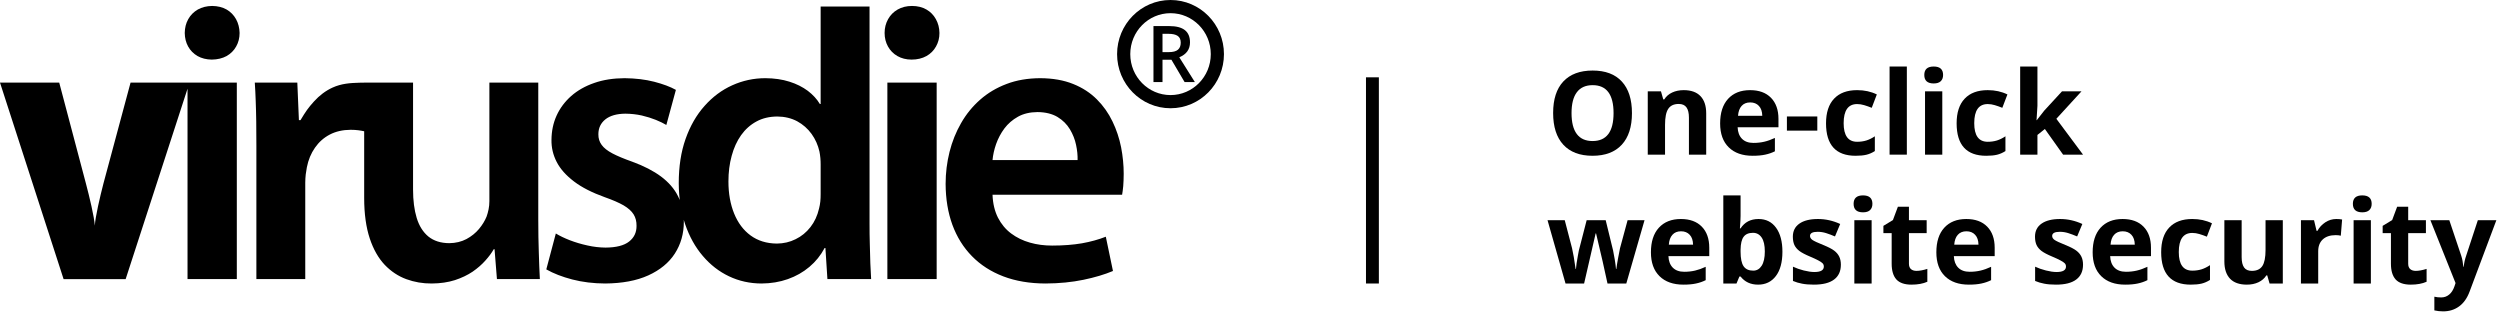 <svg width="194" height="25" viewBox="0 0 194 25" fill="none" xmlns="http://www.w3.org/2000/svg">
<path d="M18.377 21.656V6.411H14.706H14.552H10.131L8.029 14.233C7.758 15.281 7.393 16.834 7.358 17.511C7.316 16.834 6.944 15.286 6.665 14.232L4.596 6.411H0L4.935 21.66H9.75L14.552 6.883V21.655H18.377L18.377 21.655L18.377 21.656ZM16.465 0.462C16.038 0.467 15.668 0.561 15.349 0.739C15.036 0.921 14.783 1.172 14.609 1.485C14.429 1.803 14.342 2.157 14.336 2.559C14.342 2.951 14.429 3.3 14.599 3.608C14.773 3.921 15.015 4.166 15.329 4.349C15.642 4.526 16.012 4.62 16.434 4.625C16.876 4.62 17.262 4.526 17.586 4.349C17.904 4.166 18.151 3.921 18.326 3.608C18.5 3.3 18.593 2.951 18.593 2.559C18.583 2.157 18.49 1.803 18.316 1.485C18.141 1.172 17.899 0.921 17.586 0.739C17.272 0.561 16.897 0.467 16.465 0.462H16.465ZM19.894 21.656H23.688V14.173C23.688 13.954 23.704 13.745 23.724 13.541C23.75 13.343 23.781 13.155 23.812 12.983C23.925 12.404 24.136 11.898 24.439 11.465C24.743 11.027 25.123 10.687 25.591 10.442C26.058 10.197 26.599 10.077 27.205 10.072C27.437 10.072 27.638 10.086 27.817 10.109C27.997 10.132 28.106 10.155 28.26 10.186V6.412C28.109 6.412 28.034 6.414 27.889 6.418C27.16 6.439 26.49 6.485 25.807 6.796C25.279 7.036 24.788 7.402 24.358 7.881C23.921 8.365 23.727 8.641 23.319 9.323H23.195L23.072 6.412H19.772C19.802 6.866 19.828 7.346 19.843 7.841C19.864 8.331 19.874 8.869 19.884 9.438C19.89 10.012 19.895 10.643 19.895 11.326V21.656L19.895 21.656L19.894 21.656ZM41.77 6.411H37.976V15.614C37.976 15.833 37.955 16.042 37.914 16.246C37.873 16.444 37.822 16.632 37.76 16.804C37.626 17.132 37.431 17.456 37.169 17.769C36.907 18.082 36.583 18.343 36.197 18.551C35.812 18.755 35.364 18.864 34.861 18.87C34.197 18.865 33.658 18.692 33.241 18.354C32.83 18.014 32.526 17.534 32.336 16.913C32.147 16.293 32.053 15.557 32.053 14.707V6.412H28.26V15.364C28.26 16.603 28.41 17.65 28.692 18.5C28.973 19.349 29.365 20.034 29.853 20.55C30.342 21.061 30.902 21.431 31.524 21.661C32.151 21.891 32.809 22.005 33.503 22C34.172 21.995 34.773 21.906 35.297 21.739C35.822 21.567 36.279 21.348 36.675 21.082C37.066 20.811 37.395 20.524 37.667 20.216C37.94 19.913 38.156 19.621 38.315 19.34H38.377L38.562 21.656H41.893C41.862 21.03 41.831 20.341 41.811 19.579C41.785 18.823 41.77 17.993 41.77 17.086V6.411H41.77L41.77 6.411ZM42.393 20.904C42.953 21.223 43.627 21.483 44.408 21.687C45.19 21.89 46.043 21.995 46.958 22C48.285 21.989 49.405 21.781 50.31 21.369C51.215 20.956 51.904 20.393 52.366 19.678C52.829 18.958 53.066 18.139 53.066 17.21C53.055 16.464 52.906 15.797 52.613 15.223C52.325 14.644 51.883 14.138 51.297 13.699C50.706 13.261 49.961 12.875 49.056 12.546C48.423 12.322 47.91 12.108 47.524 11.905C47.138 11.701 46.861 11.482 46.691 11.247C46.516 11.012 46.429 10.736 46.434 10.418C46.434 9.938 46.614 9.557 46.974 9.265C47.334 8.978 47.853 8.826 48.532 8.821C48.979 8.826 49.401 8.873 49.801 8.962C50.202 9.056 50.568 9.171 50.891 9.301C51.221 9.437 51.493 9.567 51.708 9.698L52.449 6.974C52.012 6.729 51.447 6.521 50.763 6.343C50.074 6.166 49.313 6.077 48.47 6.067C47.596 6.072 46.809 6.192 46.115 6.437C45.416 6.677 44.82 7.016 44.326 7.449C43.833 7.887 43.453 8.393 43.19 8.973C42.928 9.551 42.8 10.178 42.795 10.856C42.784 11.451 42.918 12.024 43.201 12.572C43.483 13.12 43.936 13.621 44.547 14.085C45.159 14.55 45.956 14.951 46.928 15.301C47.539 15.515 48.028 15.728 48.393 15.937C48.753 16.151 49.01 16.381 49.169 16.636C49.323 16.887 49.401 17.184 49.395 17.523C49.401 18.034 49.205 18.441 48.819 18.744C48.429 19.052 47.817 19.208 46.989 19.213C46.532 19.208 46.059 19.156 45.581 19.047C45.098 18.942 44.645 18.806 44.213 18.64C43.786 18.473 43.427 18.3 43.133 18.118L42.393 20.904L42.393 20.904V20.904ZM63.682 0.508V8.07H63.621C63.394 7.689 63.081 7.35 62.685 7.048C62.284 6.751 61.811 6.51 61.261 6.338C60.706 6.161 60.084 6.072 59.395 6.067C58.485 6.067 57.626 6.255 56.819 6.62C56.007 6.985 55.292 7.523 54.671 8.222C54.043 8.926 53.555 9.777 53.2 10.783C52.846 11.785 52.671 12.928 52.671 14.206C52.676 15.385 52.845 16.449 53.169 17.404C53.498 18.359 53.951 19.178 54.537 19.861C55.123 20.55 55.801 21.077 56.573 21.442C57.349 21.812 58.187 21.995 59.087 22C59.822 21.995 60.5 21.885 61.132 21.661C61.765 21.437 62.32 21.124 62.808 20.712C63.297 20.3 63.688 19.814 63.991 19.245H64.052L64.207 21.656H67.6C67.579 21.306 67.558 20.899 67.538 20.43C67.523 19.965 67.507 19.47 67.497 18.942C67.481 18.421 67.476 17.894 67.476 17.367V0.508H63.682H63.682V0.508ZM63.682 15.051C63.682 15.254 63.677 15.447 63.657 15.635C63.636 15.823 63.605 16.005 63.559 16.178C63.431 16.736 63.209 17.216 62.891 17.623C62.572 18.03 62.192 18.343 61.739 18.562C61.292 18.786 60.809 18.896 60.289 18.901C59.487 18.896 58.804 18.682 58.243 18.27C57.683 17.858 57.261 17.289 56.968 16.569C56.675 15.844 56.526 15.014 56.526 14.081C56.526 13.366 56.609 12.703 56.778 12.093C56.942 11.482 57.184 10.95 57.508 10.491C57.832 10.037 58.228 9.682 58.701 9.427C59.168 9.171 59.708 9.046 60.32 9.041C60.896 9.046 61.41 9.171 61.862 9.411C62.309 9.656 62.68 9.98 62.978 10.392C63.271 10.799 63.476 11.258 63.59 11.764C63.62 11.92 63.646 12.088 63.661 12.265C63.677 12.437 63.682 12.604 63.682 12.766V15.051H63.682L63.682 15.051ZM72.685 21.656V6.411H68.86V21.656H72.685ZM70.773 0.462C70.346 0.462 69.974 0.558 69.657 0.739C69.342 0.918 69.092 1.173 68.917 1.485C68.739 1.803 68.645 2.157 68.645 2.559C68.645 2.951 68.737 3.301 68.907 3.608C69.081 3.921 69.322 4.168 69.637 4.349C69.949 4.528 70.32 4.625 70.742 4.625C71.184 4.625 71.572 4.529 71.894 4.349C72.214 4.17 72.459 3.92 72.634 3.608C72.807 3.3 72.906 2.95 72.901 2.559C72.897 2.158 72.8 1.802 72.624 1.485C72.45 1.172 72.208 0.919 71.894 0.739C71.581 0.56 71.205 0.462 70.773 0.462H70.773ZM87.075 15.113C87.106 14.941 87.137 14.717 87.163 14.44C87.183 14.164 87.199 13.845 87.199 13.486C87.199 12.807 87.132 12.124 86.998 11.43C86.859 10.731 86.638 10.063 86.33 9.427C86.026 8.79 85.621 8.216 85.122 7.716C84.618 7.21 84.006 6.808 83.276 6.516C82.551 6.223 81.698 6.072 80.722 6.067C79.76 6.072 78.886 6.218 78.11 6.516C77.334 6.808 76.65 7.215 76.059 7.736C75.467 8.258 74.974 8.863 74.578 9.557C74.182 10.246 73.884 10.992 73.683 11.79C73.483 12.593 73.38 13.418 73.38 14.268C73.385 15.437 73.56 16.496 73.905 17.445C74.254 18.39 74.758 19.203 75.426 19.882C76.089 20.56 76.902 21.082 77.858 21.447C78.814 21.812 79.904 21.995 81.122 22C82.207 21.995 83.189 21.895 84.068 21.713C84.952 21.53 85.719 21.301 86.366 21.029L85.811 18.369C85.251 18.588 84.634 18.76 83.96 18.88C83.292 18.994 82.521 19.057 81.647 19.057C81.04 19.057 80.465 18.984 79.925 18.828C79.38 18.676 78.891 18.436 78.465 18.118C78.038 17.8 77.699 17.388 77.442 16.892C77.19 16.391 77.046 15.802 77.02 15.113H87.076L87.075 15.113L87.075 15.113ZM77.02 12.421C77.056 12.025 77.148 11.607 77.297 11.18C77.451 10.746 77.662 10.345 77.94 9.969C78.218 9.599 78.572 9.291 78.994 9.057C79.415 8.822 79.919 8.702 80.505 8.697C81.132 8.702 81.652 8.832 82.063 9.077C82.474 9.328 82.793 9.646 83.025 10.032C83.255 10.418 83.415 10.82 83.502 11.242C83.595 11.67 83.631 12.061 83.621 12.422H77.02V12.421L77.02 12.421Z" fill="black"/>
<path fill-rule="evenodd" clip-rule="evenodd" d="M90.833 1.023C89.115 1.023 87.709 2.438 87.709 4.2C87.709 5.962 89.115 7.378 90.833 7.378C92.551 7.378 93.957 5.962 93.957 4.2C93.957 2.438 92.551 1.023 90.833 1.023ZM86.686 4.2C86.686 1.888 88.536 0 90.833 0C93.129 0 94.979 1.888 94.979 4.2C94.979 6.513 93.13 8.4 90.833 8.4C88.536 8.4 86.686 6.513 86.686 4.2Z" fill="black"/>
<path d="M90.21 4.045H90.696C91.022 4.045 91.258 3.983 91.405 3.86C91.551 3.737 91.625 3.556 91.625 3.313C91.625 3.068 91.546 2.891 91.387 2.785C91.228 2.677 90.991 2.624 90.673 2.624H90.21V4.045V4.045ZM90.21 4.633V6.37H89.509V2.023H90.719C91.272 2.023 91.681 2.128 91.947 2.338C92.213 2.548 92.344 2.866 92.344 3.29C92.344 3.831 92.068 4.216 91.513 4.446L92.722 6.37H91.925L90.901 4.633H90.21H90.21L90.21 4.633Z" fill="black"/>
<path d="M126.64 8.779C126.64 9.842 126.376 10.66 125.849 11.231C125.322 11.802 124.566 12.088 123.582 12.088C122.597 12.088 121.841 11.802 121.314 11.231C120.787 10.66 120.523 9.839 120.523 8.77C120.523 7.701 120.787 6.885 121.314 6.322C121.844 5.757 122.603 5.474 123.59 5.474C124.578 5.474 125.332 5.758 125.854 6.327C126.378 6.895 126.64 7.712 126.64 8.779ZM121.951 8.779C121.951 9.497 122.087 10.037 122.36 10.4C122.632 10.764 123.04 10.945 123.582 10.945C124.668 10.945 125.212 10.223 125.212 8.779C125.212 7.332 124.671 6.608 123.59 6.608C123.048 6.608 122.64 6.791 122.364 7.157C122.089 7.521 121.951 8.061 121.951 8.779Z" fill="black"/>
<path d="M132.401 12H131.061V9.13C131.061 8.776 130.998 8.511 130.872 8.335C130.746 8.156 130.545 8.067 130.27 8.067C129.895 8.067 129.624 8.193 129.457 8.445C129.29 8.694 129.207 9.108 129.207 9.688V12H127.866V7.087H128.89L129.07 7.715H129.145C129.294 7.478 129.5 7.299 129.76 7.179C130.024 7.056 130.323 6.995 130.657 6.995C131.228 6.995 131.662 7.15 131.958 7.46C132.253 7.768 132.401 8.213 132.401 8.796V12Z" fill="black"/>
<path d="M135.816 7.948C135.532 7.948 135.309 8.039 135.148 8.221C134.987 8.399 134.895 8.654 134.871 8.985H136.752C136.746 8.654 136.66 8.399 136.493 8.221C136.326 8.039 136.1 7.948 135.816 7.948ZM136.005 12.088C135.214 12.088 134.596 11.87 134.15 11.433C133.705 10.997 133.482 10.378 133.482 9.579C133.482 8.755 133.688 8.12 134.098 7.671C134.511 7.22 135.081 6.995 135.807 6.995C136.501 6.995 137.042 7.192 137.429 7.588C137.815 7.983 138.009 8.53 138.009 9.227V9.877H134.84C134.855 10.258 134.968 10.556 135.179 10.77C135.39 10.983 135.686 11.09 136.066 11.09C136.362 11.09 136.642 11.06 136.906 10.998C137.169 10.937 137.445 10.838 137.732 10.704V11.741C137.498 11.858 137.247 11.944 136.98 12C136.714 12.059 136.389 12.088 136.005 12.088Z" fill="black"/>
<path d="M138.664 10.137V9.038H141.023V10.137H138.664Z" fill="black"/>
<path d="M143.994 12.088C142.465 12.088 141.7 11.248 141.7 9.57C141.7 8.735 141.908 8.098 142.324 7.658C142.74 7.216 143.336 6.995 144.113 6.995C144.681 6.995 145.191 7.106 145.642 7.329L145.247 8.366C145.036 8.281 144.839 8.212 144.658 8.159C144.476 8.104 144.294 8.076 144.113 8.076C143.416 8.076 143.067 8.571 143.067 9.561C143.067 10.522 143.416 11.002 144.113 11.002C144.371 11.002 144.609 10.969 144.829 10.901C145.049 10.831 145.269 10.723 145.488 10.576V11.723C145.271 11.861 145.052 11.956 144.829 12.009C144.609 12.062 144.331 12.088 143.994 12.088Z" fill="black"/>
<path d="M147.971 12H146.631V5.162H147.971V12Z" fill="black"/>
<path d="M149.325 5.817C149.325 5.38 149.568 5.162 150.054 5.162C150.541 5.162 150.784 5.38 150.784 5.817C150.784 6.025 150.722 6.188 150.599 6.305C150.479 6.419 150.297 6.476 150.054 6.476C149.568 6.476 149.325 6.256 149.325 5.817ZM150.722 12H149.382V7.087H150.722V12Z" fill="black"/>
<path d="M154.128 12.088C152.599 12.088 151.834 11.248 151.834 9.57C151.834 8.735 152.042 8.098 152.458 7.658C152.874 7.216 153.47 6.995 154.247 6.995C154.815 6.995 155.325 7.106 155.776 7.329L155.38 8.366C155.169 8.281 154.973 8.212 154.792 8.159C154.61 8.104 154.428 8.076 154.247 8.076C153.549 8.076 153.201 8.571 153.201 9.561C153.201 10.522 153.549 11.002 154.247 11.002C154.504 11.002 154.743 10.969 154.963 10.901C155.183 10.831 155.402 10.723 155.622 10.576V11.723C155.405 11.861 155.186 11.956 154.963 12.009C154.743 12.062 154.465 12.088 154.128 12.088Z" fill="black"/>
<path d="M158.052 9.328L158.637 8.581L160.012 7.087H161.524L159.573 9.218L161.643 12H160.096L158.681 10.009L158.105 10.471V12H156.765V5.162H158.105V8.212L158.035 9.328H158.052Z" fill="black"/>
<path d="M124.742 22L124.364 20.282L123.854 18.111H123.823L122.927 22H121.485L120.088 17.087H121.424L121.991 19.262C122.082 19.652 122.174 20.189 122.268 20.875H122.294C122.306 20.652 122.357 20.299 122.448 19.816L122.518 19.442L123.125 17.087H124.601L125.177 19.442C125.188 19.507 125.206 19.602 125.229 19.728C125.256 19.854 125.281 19.989 125.304 20.132C125.328 20.273 125.348 20.412 125.366 20.55C125.386 20.685 125.398 20.793 125.401 20.875H125.427C125.454 20.664 125.5 20.375 125.568 20.009C125.635 19.64 125.684 19.391 125.713 19.262L126.302 17.087H127.616L126.201 22H124.742Z" fill="black"/>
<path d="M130.446 17.948C130.162 17.948 129.939 18.039 129.778 18.221C129.617 18.399 129.524 18.654 129.501 18.985H131.382C131.376 18.654 131.29 18.399 131.123 18.221C130.956 18.039 130.73 17.948 130.446 17.948ZM130.635 22.088C129.844 22.088 129.226 21.87 128.78 21.433C128.335 20.997 128.112 20.378 128.112 19.579C128.112 18.755 128.317 18.12 128.728 17.671C129.141 17.22 129.71 16.995 130.437 16.995C131.131 16.995 131.672 17.192 132.059 17.588C132.445 17.983 132.639 18.53 132.639 19.227V19.877H129.47C129.485 20.258 129.598 20.556 129.809 20.77C130.02 20.983 130.315 21.09 130.696 21.09C130.992 21.09 131.272 21.06 131.536 20.998C131.799 20.936 132.075 20.838 132.362 20.704V21.741C132.127 21.858 131.877 21.944 131.61 22C131.344 22.059 131.019 22.088 130.635 22.088Z" fill="black"/>
<path d="M136.462 16.995C137.042 16.995 137.496 17.222 137.824 17.676C138.152 18.127 138.316 18.747 138.316 19.535C138.316 20.346 138.146 20.975 137.807 21.42C137.47 21.865 137.01 22.088 136.427 22.088C135.85 22.088 135.397 21.878 135.069 21.459H134.977L134.752 22H133.729V15.162H135.069V16.753C135.069 16.955 135.051 17.279 135.016 17.724H135.069C135.382 17.238 135.847 16.995 136.462 16.995ZM136.031 18.067C135.7 18.067 135.458 18.169 135.306 18.375C135.154 18.577 135.075 18.912 135.069 19.381V19.526C135.069 20.053 135.146 20.431 135.302 20.66C135.46 20.888 135.709 21.002 136.049 21.002C136.324 21.002 136.542 20.877 136.704 20.625C136.868 20.37 136.95 20 136.95 19.517C136.95 19.034 136.868 18.672 136.704 18.432C136.54 18.189 136.315 18.067 136.031 18.067Z" fill="black"/>
<path d="M142.852 20.541C142.852 21.045 142.676 21.429 142.324 21.692C141.976 21.956 141.453 22.088 140.755 22.088C140.398 22.088 140.093 22.063 139.841 22.013C139.589 21.966 139.354 21.896 139.134 21.802V20.695C139.383 20.812 139.663 20.91 139.973 20.989C140.287 21.068 140.562 21.108 140.799 21.108C141.286 21.108 141.529 20.967 141.529 20.686C141.529 20.581 141.497 20.496 141.432 20.431C141.368 20.364 141.256 20.289 141.098 20.207C140.94 20.122 140.729 20.024 140.465 19.913C140.087 19.754 139.809 19.608 139.63 19.473C139.455 19.338 139.326 19.185 139.244 19.012C139.165 18.836 139.125 18.621 139.125 18.366C139.125 17.929 139.293 17.592 139.63 17.355C139.97 17.115 140.451 16.995 141.072 16.995C141.664 16.995 142.239 17.123 142.799 17.381L142.395 18.348C142.148 18.243 141.918 18.156 141.705 18.089C141.491 18.021 141.272 17.988 141.05 17.988C140.654 17.988 140.457 18.095 140.457 18.309C140.457 18.429 140.52 18.533 140.646 18.621C140.774 18.709 141.054 18.839 141.485 19.012C141.869 19.167 142.15 19.312 142.329 19.447C142.507 19.581 142.639 19.737 142.724 19.913C142.809 20.088 142.852 20.298 142.852 20.541Z" fill="black"/>
<path d="M143.84 15.817C143.84 15.38 144.083 15.162 144.57 15.162C145.056 15.162 145.299 15.38 145.299 15.817C145.299 16.025 145.238 16.188 145.115 16.305C144.995 16.419 144.813 16.476 144.57 16.476C144.083 16.476 143.84 16.256 143.84 15.817ZM145.238 22H143.897V17.087H145.238V22Z" fill="black"/>
<path d="M148.718 21.02C148.953 21.02 149.234 20.969 149.562 20.866V21.864C149.228 22.013 148.818 22.088 148.332 22.088C147.795 22.088 147.404 21.953 147.158 21.684C146.915 21.411 146.793 21.004 146.793 20.462V18.093H146.152V17.526L146.89 17.078L147.277 16.041H148.134V17.087H149.509V18.093H148.134V20.462C148.134 20.652 148.187 20.793 148.292 20.884C148.4 20.975 148.542 21.02 148.718 21.02Z" fill="black"/>
<path d="M152.594 17.948C152.31 17.948 152.087 18.039 151.926 18.221C151.765 18.399 151.673 18.654 151.649 18.985H153.53C153.524 18.654 153.438 18.399 153.271 18.221C153.104 18.039 152.878 17.948 152.594 17.948ZM152.783 22.088C151.992 22.088 151.374 21.87 150.929 21.433C150.483 20.997 150.261 20.378 150.261 19.579C150.261 18.755 150.466 18.12 150.876 17.671C151.289 17.22 151.859 16.995 152.585 16.995C153.28 16.995 153.82 17.192 154.207 17.588C154.594 17.983 154.787 18.53 154.787 19.227V19.877H151.619C151.633 20.258 151.746 20.556 151.957 20.77C152.168 20.983 152.464 21.09 152.845 21.09C153.141 21.09 153.42 21.06 153.684 20.998C153.948 20.936 154.223 20.838 154.51 20.704V21.741C154.276 21.858 154.025 21.944 153.759 22C153.492 22.059 153.167 22.088 152.783 22.088Z" fill="black"/>
<path d="M161.643 20.541C161.643 21.045 161.467 21.429 161.115 21.692C160.767 21.956 160.244 22.088 159.546 22.088C159.189 22.088 158.884 22.063 158.632 22.013C158.38 21.966 158.145 21.896 157.925 21.802V20.695C158.174 20.812 158.454 20.91 158.764 20.989C159.078 21.068 159.353 21.108 159.59 21.108C160.077 21.108 160.32 20.967 160.32 20.686C160.32 20.581 160.288 20.496 160.223 20.431C160.159 20.364 160.047 20.289 159.889 20.207C159.731 20.122 159.52 20.024 159.256 19.913C158.878 19.754 158.6 19.608 158.421 19.473C158.246 19.338 158.117 19.185 158.035 19.012C157.956 18.836 157.916 18.621 157.916 18.366C157.916 17.929 158.084 17.592 158.421 17.355C158.761 17.115 159.242 16.995 159.863 16.995C160.455 16.995 161.03 17.123 161.59 17.381L161.186 18.348C160.939 18.243 160.709 18.156 160.496 18.089C160.282 18.021 160.063 17.988 159.841 17.988C159.445 17.988 159.248 18.095 159.248 18.309C159.248 18.429 159.311 18.533 159.437 18.621C159.565 18.709 159.845 18.839 160.276 19.012C160.66 19.167 160.941 19.312 161.12 19.447C161.298 19.581 161.43 19.737 161.515 19.913C161.6 20.088 161.643 20.298 161.643 20.541Z" fill="black"/>
<path d="M164.723 17.948C164.439 17.948 164.216 18.039 164.055 18.221C163.894 18.399 163.802 18.654 163.778 18.985H165.659C165.653 18.654 165.567 18.399 165.4 18.221C165.233 18.039 165.007 17.948 164.723 17.948ZM164.912 22.088C164.121 22.088 163.503 21.87 163.058 21.433C162.612 20.997 162.39 20.378 162.39 19.579C162.39 18.755 162.595 18.12 163.005 17.671C163.418 17.22 163.988 16.995 164.714 16.995C165.409 16.995 165.949 17.192 166.336 17.588C166.723 17.983 166.916 18.53 166.916 19.227V19.877H163.748C163.762 20.258 163.875 20.556 164.086 20.77C164.297 20.983 164.593 21.09 164.974 21.09C165.27 21.09 165.549 21.06 165.813 20.998C166.077 20.936 166.352 20.838 166.639 20.704V21.741C166.405 21.858 166.154 21.944 165.888 22C165.621 22.059 165.296 22.088 164.912 22.088Z" fill="black"/>
<path d="M170.001 22.088C168.472 22.088 167.707 21.248 167.707 19.57C167.707 18.735 167.915 18.098 168.331 17.658C168.747 17.216 169.343 16.995 170.12 16.995C170.688 16.995 171.198 17.106 171.649 17.329L171.253 18.366C171.042 18.281 170.846 18.212 170.665 18.159C170.483 18.104 170.301 18.076 170.12 18.076C169.422 18.076 169.074 18.571 169.074 19.561C169.074 20.522 169.422 21.002 170.12 21.002C170.377 21.002 170.616 20.969 170.836 20.901C171.056 20.831 171.275 20.723 171.495 20.576V21.723C171.278 21.861 171.059 21.956 170.836 22.009C170.616 22.061 170.338 22.088 170.001 22.088Z" fill="black"/>
<path d="M176.118 22L175.938 21.372H175.868C175.724 21.6 175.521 21.777 175.257 21.903C174.993 22.026 174.693 22.088 174.356 22.088C173.779 22.088 173.344 21.934 173.051 21.627C172.758 21.316 172.611 20.871 172.611 20.291V17.087H173.952V19.956C173.952 20.311 174.015 20.578 174.141 20.756C174.267 20.932 174.467 21.02 174.743 21.02C175.118 21.02 175.389 20.895 175.556 20.646C175.723 20.395 175.806 19.979 175.806 19.398V17.087H177.146V22H176.118Z" fill="black"/>
<path d="M181.295 16.995C181.477 16.995 181.627 17.008 181.748 17.034L181.646 18.291C181.538 18.262 181.406 18.247 181.251 18.247C180.823 18.247 180.489 18.357 180.249 18.577C180.012 18.796 179.893 19.104 179.893 19.5V22H178.553V17.087H179.568L179.766 17.913H179.832C179.984 17.638 180.189 17.416 180.447 17.25C180.708 17.08 180.99 16.995 181.295 16.995Z" fill="black"/>
<path d="M182.583 15.817C182.583 15.38 182.826 15.162 183.312 15.162C183.798 15.162 184.042 15.38 184.042 15.817C184.042 16.025 183.98 16.188 183.857 16.305C183.737 16.419 183.555 16.476 183.312 16.476C182.826 16.476 182.583 16.256 182.583 15.817ZM183.98 22H182.64V17.087H183.98V22Z" fill="black"/>
<path d="M187.46 21.02C187.695 21.02 187.976 20.969 188.304 20.866V21.864C187.97 22.013 187.56 22.088 187.074 22.088C186.538 22.088 186.146 21.953 185.9 21.684C185.657 21.411 185.536 21.004 185.536 20.462V18.093H184.894V17.526L185.632 17.078L186.019 16.041H186.876V17.087H188.251V18.093H186.876V20.462C186.876 20.652 186.929 20.793 187.034 20.884C187.143 20.975 187.285 21.02 187.46 21.02Z" fill="black"/>
<path d="M188.599 17.087H190.066L190.994 19.851C191.073 20.091 191.127 20.375 191.156 20.704H191.183C191.215 20.402 191.278 20.118 191.372 19.851L192.281 17.087H193.718L191.64 22.628C191.449 23.141 191.177 23.525 190.822 23.78C190.471 24.035 190.059 24.162 189.587 24.162C189.356 24.162 189.129 24.137 188.906 24.087V23.024C189.067 23.062 189.243 23.081 189.434 23.081C189.671 23.081 189.877 23.008 190.053 22.861C190.232 22.718 190.371 22.5 190.471 22.206L190.55 21.965L188.599 17.087Z" fill="black"/>
<line x1="106.5" y1="6" x2="106.5" y2="22" stroke="black"/>
</svg>
